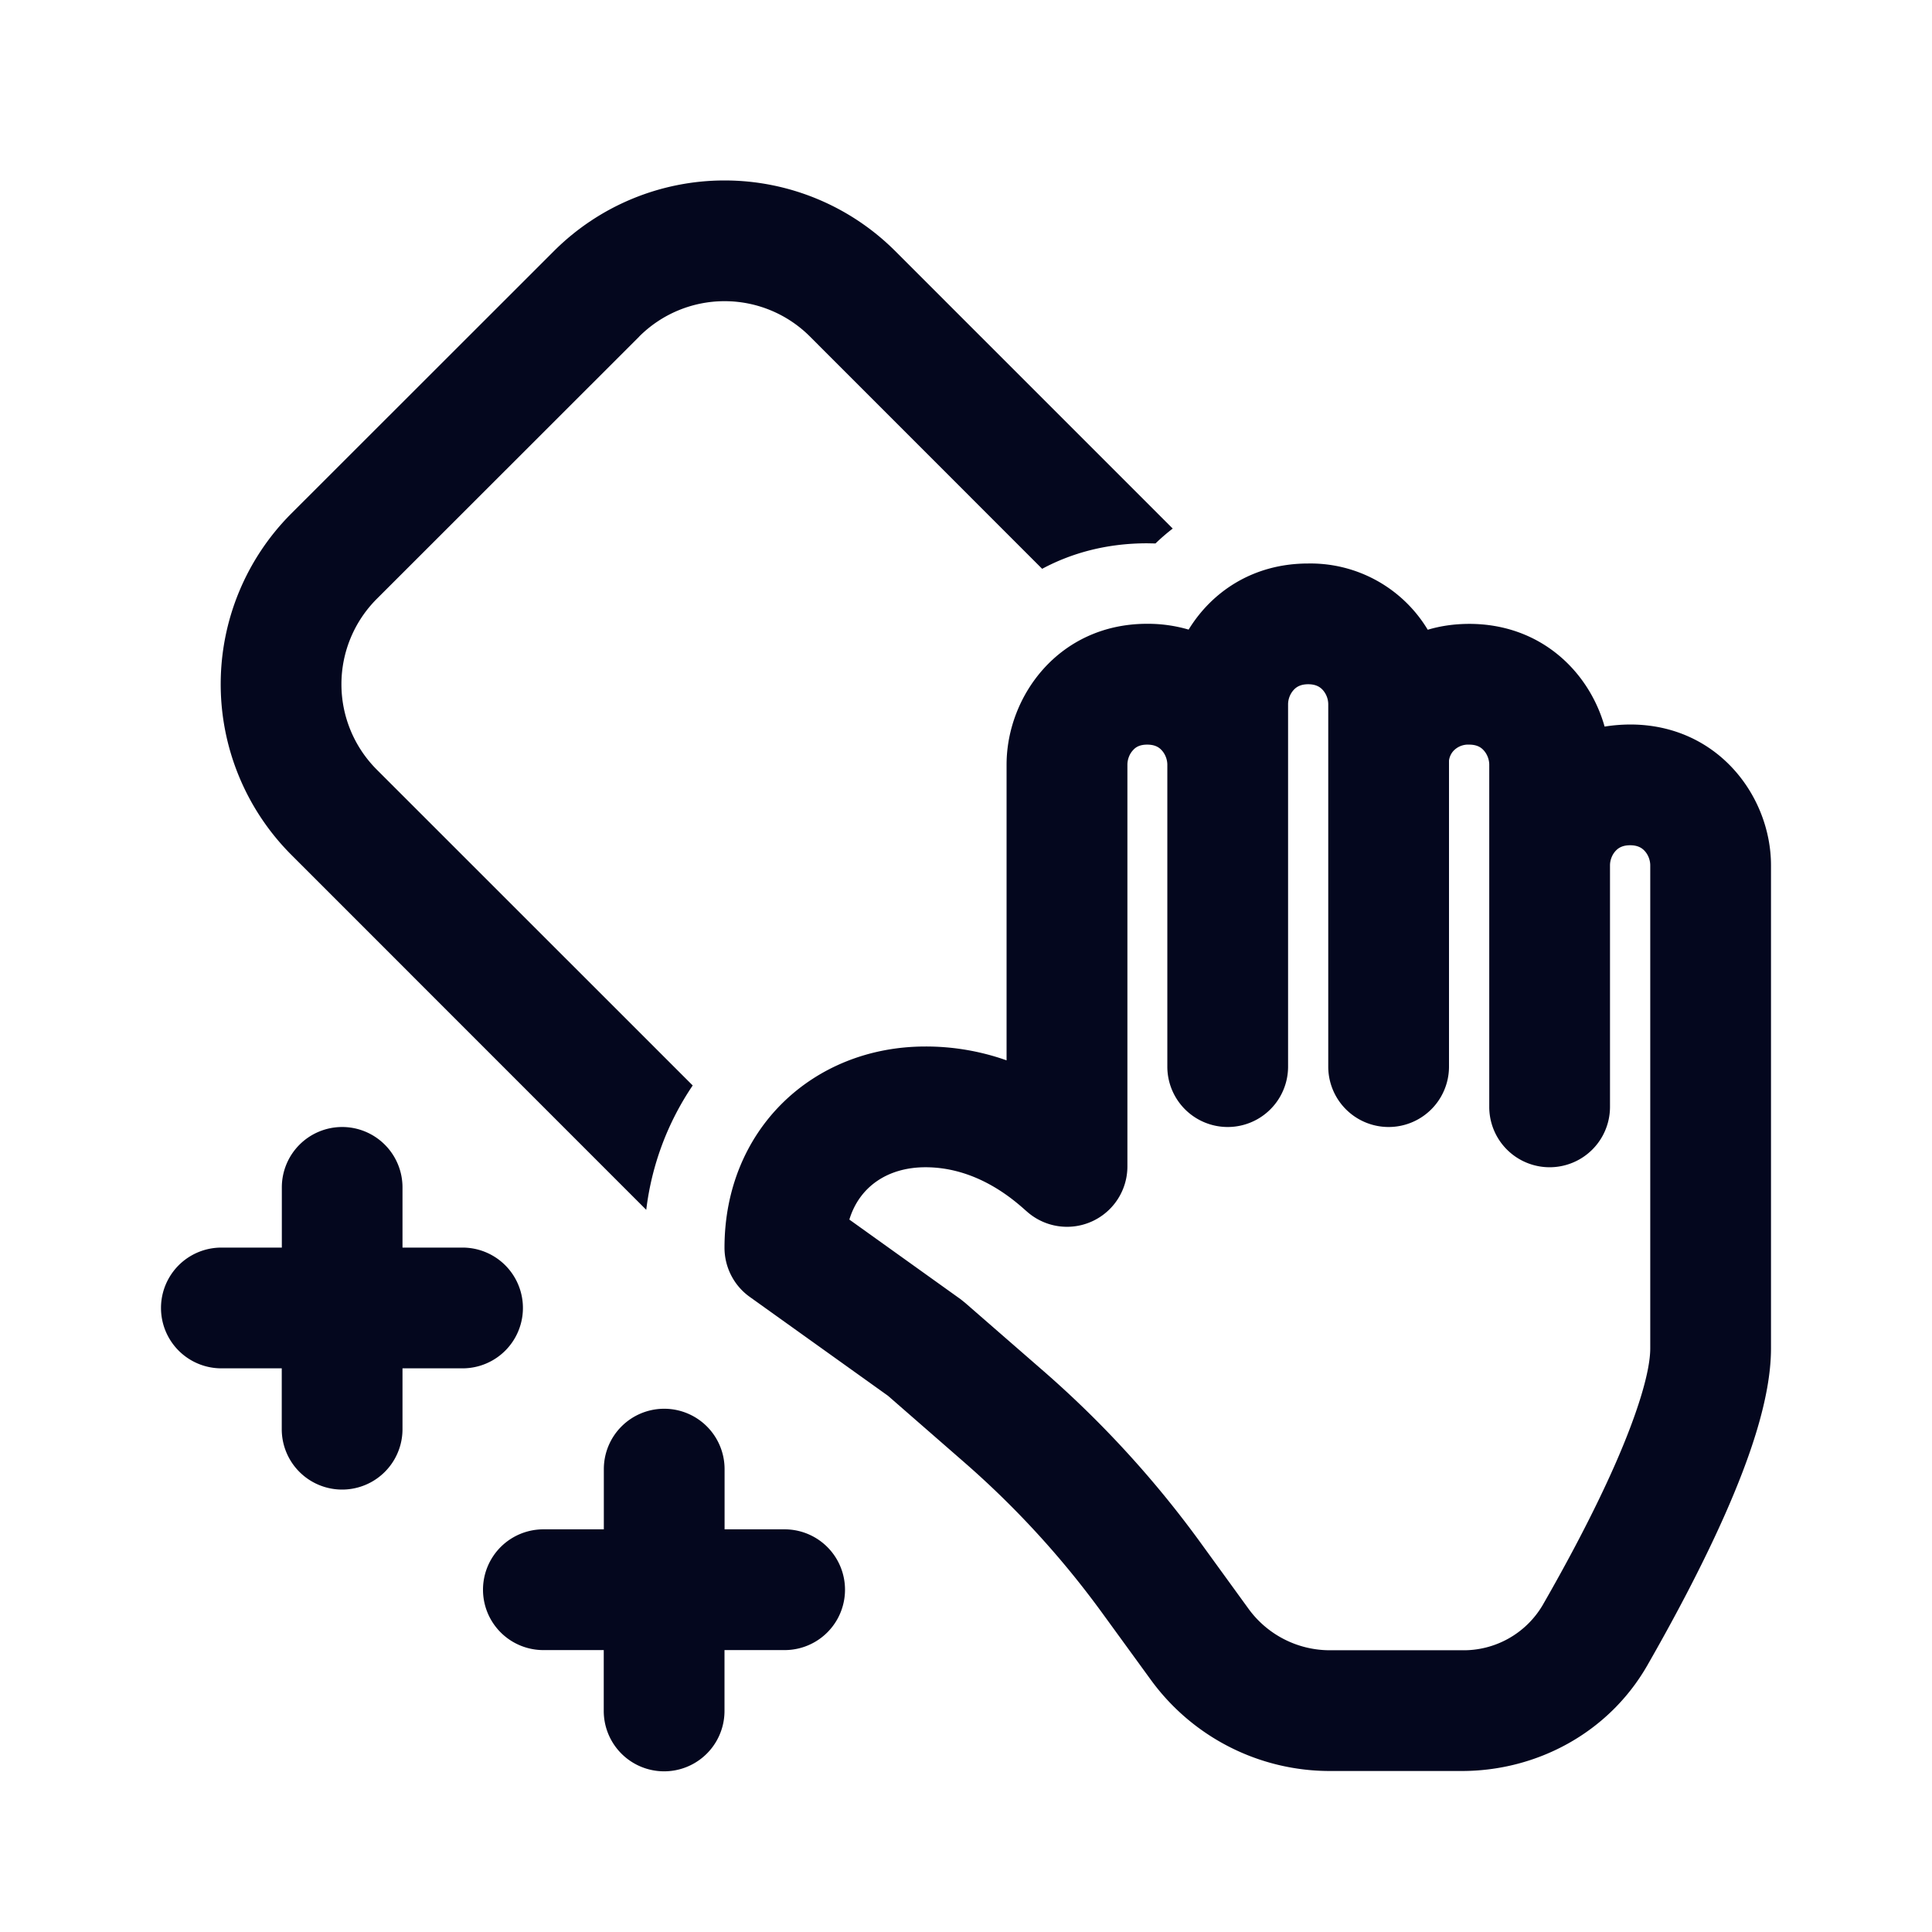 <svg xmlns="http://www.w3.org/2000/svg" width="24" height="24" fill="none"><path fill="#04071E" d="M7.94 4.182 4.681 7.439a1.5 1.5 0 0 0 0 2.122l3.924 3.923a3.5 3.5 0 0 0-.577 1.545L3.62 10.62a3 3 0 0 1 0-4.242L6.88 3.12a3 3 0 0 1 4.242 0l3.446 3.446q-.113.087-.214.185l-.103-.002c-.497 0-.934.118-1.305.317l-2.884-2.885a1.5 1.5 0 0 0-2.122 0m6.825 3.64a1.8 1.8 0 0 0-.515-.072c-1.096 0-1.746.9-1.746 1.75v3.673A3 3 0 0 0 11.496 13C10.099 13 9 14.03 9 15.5c0 .242.117.47.313.61l1.718 1.229.954.832a11.3 11.3 0 0 1 1.71 1.87l.6.825A2.75 2.75 0 0 0 16.52 22h1.638c.931 0 1.824-.473 2.305-1.311.302-.527.676-1.218.977-1.902.286-.651.56-1.413.56-2.037v-6C22 9.896 21.342 9 20.25 9q-.164.001-.317.026c-.192-.681-.792-1.276-1.683-1.276q-.274.001-.514.073A1.7 1.7 0 0 0 16.25 7c-.683 0-1.196.35-1.485.822m1.666.748a.27.27 0 0 1 .069.178v4.502a.75.75 0 0 0 1.5 0V9.448a.22.22 0 0 1 .058-.123.25.25 0 0 1 .192-.075c.095 0 .147.033.18.07.043.046.07.114.07.18v4.25a.75.75 0 0 0 1.5 0v-3c0-.065.026-.133.07-.18.034-.037.086-.07.18-.07s.146.033.18.07c.044.047.07.115.07.18v6c0 .28-.149.785-.433 1.433-.27.615-.615 1.255-.905 1.759a1.14 1.14 0 0 1-1.004.558H16.52c-.4 0-.776-.192-1.011-.516l-.598-.824a12.8 12.8 0 0 0-1.939-2.12l-.982-.855-.056-.045-1.383-.99c.124-.408.476-.65.946-.65.637 0 1.09.4 1.242.535l.03.026a.75.75 0 0 0 1.236-.571V9.5c0-.067.027-.136.07-.181.032-.037.082-.069.176-.069.095 0 .147.033.18.07.043.046.07.114.07.18v3.75a.75.75 0 0 0 1.5 0V8.748a.27.27 0 0 1 .07-.178c.034-.037.086-.07.18-.07s.146.033.18.07M4.25 14a.75.75 0 0 1 .75.75v.748h.746a.75.75 0 0 1 0 1.5H5v.756a.75.75 0 0 1-1.5 0v-.756H2.75a.75.75 0 0 1 0-1.5h.751v-.748a.75.75 0 0 1 .75-.75m4 3.5a.75.75 0 0 1 .75.75v.748h.746a.75.75 0 0 1 0 1.5H9v.756a.75.75 0 0 1-1.5 0v-.756H6.75a.75.75 0 0 1 0-1.5h.751v-.748a.75.75 0 0 1 .75-.75"/></svg>